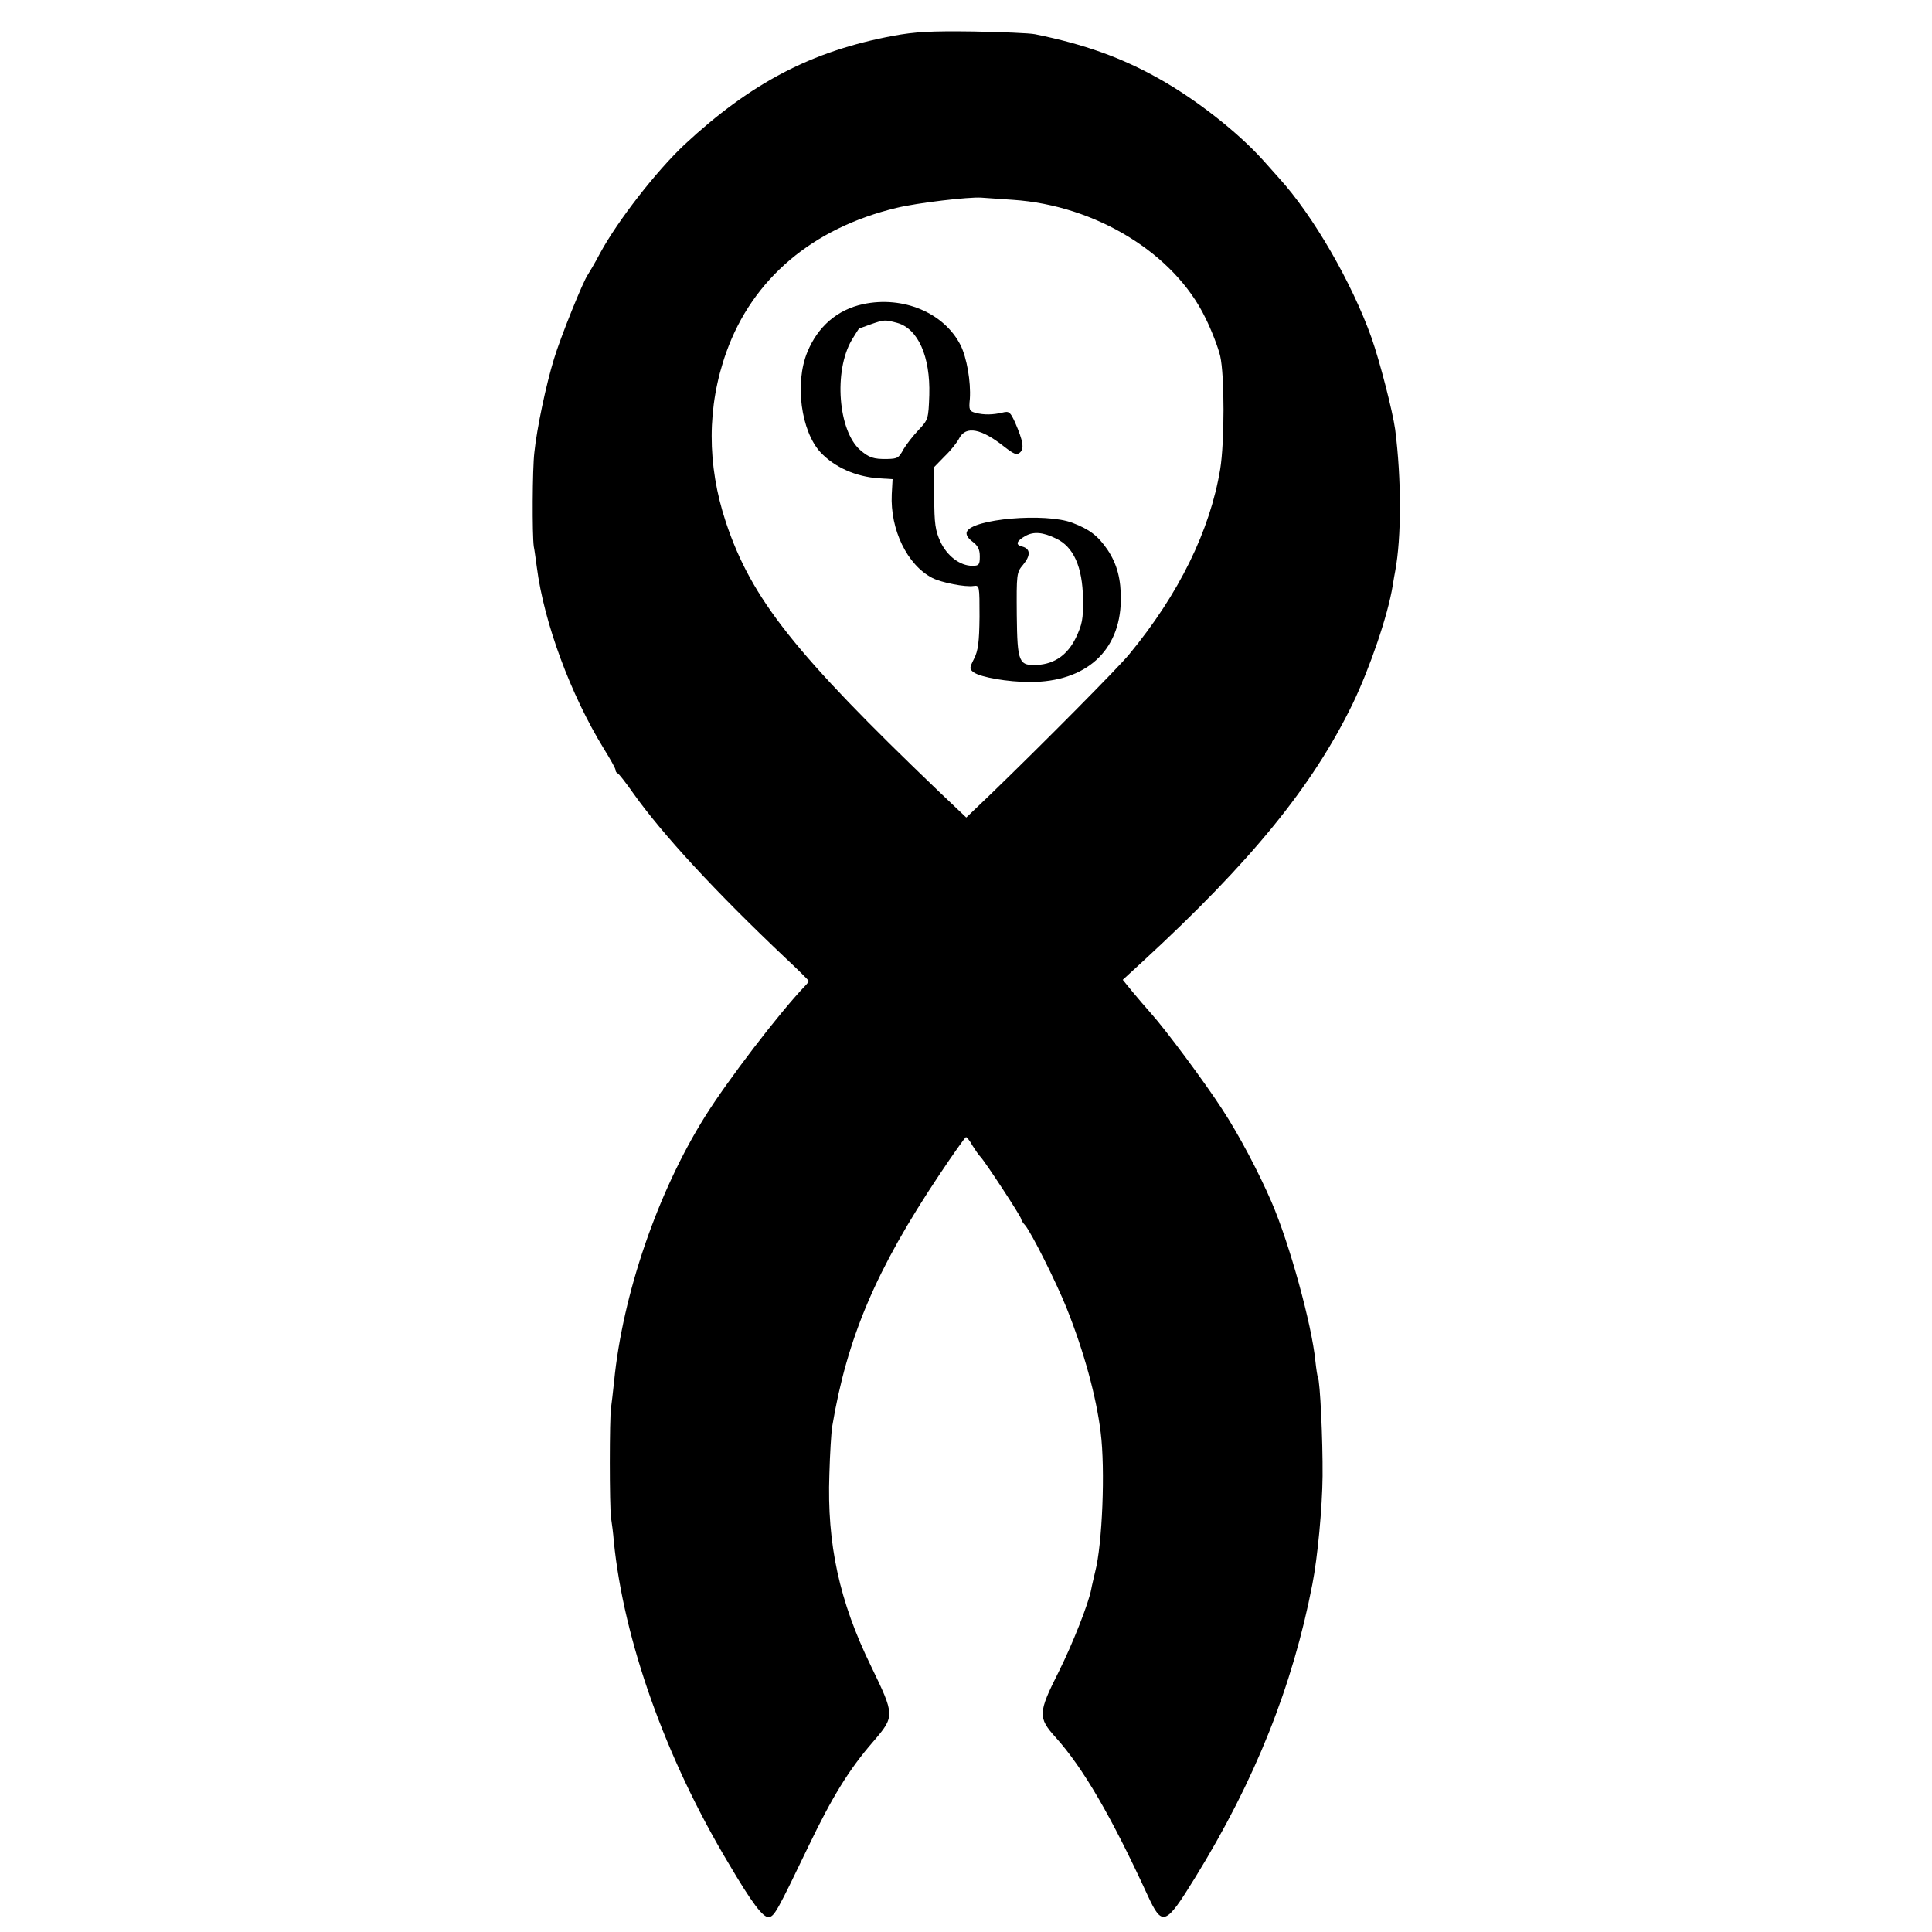 <?xml version="1.0" standalone="no"?>
<!DOCTYPE svg PUBLIC "-//W3C//DTD SVG 20010904//EN"
 "http://www.w3.org/TR/2001/REC-SVG-20010904/DTD/svg10.dtd">
<svg version="1.0" xmlns="http://www.w3.org/2000/svg"
 width="700pt" height="700pt" viewBox="0 0 700 700"
 preserveAspectRatio="xMidYMid meet">
<g transform="translate(0,700) scale(0.1,-0.1)"
fill="#000000" stroke="none">
<path d="M3235 6870 c-294 -55 -514 -170 -755 -394 -103 -97 -242 -276 -305
-392 -20 -38 -41 -73 -45 -79 -16 -21 -99 -226 -123 -306 -28 -91 -62 -251
-71 -339 -7 -58 -8 -298 -2 -340 3 -14 7 -47 11 -75 26 -201 122 -461 243
-658 23 -37 42 -71 42 -76 0 -5 3 -11 8 -13 4 -1 29 -33 55 -70 107 -151 299
-359 555 -601 45 -42 82 -79 82 -81 0 -3 -6 -11 -13 -18 -93 -97 -282 -344
-363 -474 -172 -275 -298 -644 -329 -959 -4 -38 -9 -81 -11 -95 -6 -36 -6
-359 0 -400 3 -19 8 -57 10 -85 36 -358 187 -784 415 -1165 86 -146 126 -199
147 -196 20 3 31 23 143 256 86 179 147 279 235 380 79 92 78 95 -8 273 -115
235 -160 443 -151 695 2 75 7 153 10 172 54 323 159 570 388 913 50 75 94 137
97 137 3 0 14 -13 23 -30 10 -16 23 -35 30 -42 17 -18 147 -216 147 -225 0 -3
6 -14 14 -22 23 -27 113 -207 150 -299 64 -160 108 -322 124 -452 17 -134 6
-406 -20 -505 -5 -22 -12 -50 -14 -62 -9 -51 -68 -200 -118 -300 -75 -149 -76
-166 -11 -238 99 -110 201 -285 333 -572 53 -115 65 -110 171 62 218 353 355
697 426 1065 19 96 36 279 37 392 1 133 -9 344 -17 358 -2 4 -6 30 -9 58 -13
133 -94 427 -159 577 -47 109 -119 245 -178 335 -64 99 -206 290 -260 350 -17
19 -47 54 -66 77 l-35 43 73 67 c393 362 615 635 760 933 63 131 128 322 145
428 3 19 7 42 9 52 23 122 23 334 0 514 -9 65 -55 245 -86 333 -71 199 -211
442 -335 578 -19 22 -46 51 -58 65 -92 102 -243 220 -375 294 -136 77 -273
126 -451 162 -19 4 -120 8 -225 10 -151 2 -210 -1 -290 -16z m435 -594 c300
-20 584 -194 697 -427 23 -46 47 -109 54 -139 16 -70 16 -312 0 -410 -37 -223
-150 -453 -330 -671 -43 -52 -309 -320 -498 -503 l-92 -88 -98 93 c-522 500
-680 698 -773 977 -69 208 -69 419 2 617 95 265 312 449 617 522 74 18 260 40
306 37 17 -1 68 -5 115 -8z"/>
<path d="M3127 5898 c-93 -20 -164 -81 -202 -174 -46 -112 -23 -286 48 -363
51 -54 127 -88 211 -94 l50 -3 -3 -55 c-6 -128 56 -256 147 -303 33 -17 120
-34 150 -29 21 3 21 0 21 -112 -1 -91 -5 -123 -20 -152 -17 -34 -17 -37 -1
-49 25 -18 124 -35 204 -35 202 0 326 112 329 295 1 77 -13 131 -48 184 -35
51 -65 74 -128 98 -98 37 -364 14 -382 -33 -4 -10 4 -23 20 -35 20 -15 27 -28
27 -54 0 -30 -3 -34 -27 -34 -45 0 -92 36 -116 88 -18 39 -22 66 -22 159 l0
111 38 39 c22 21 45 50 53 66 24 45 80 34 162 -31 35 -27 45 -32 57 -22 17 14
12 42 -17 109 -18 39 -22 42 -46 36 -34 -8 -66 -9 -97 -1 -23 6 -25 11 -21 51
4 62 -11 149 -34 195 -60 117 -208 179 -353 148z m124 -68 c75 -21 120 -121
116 -261 -3 -87 -4 -90 -39 -127 -19 -20 -44 -52 -54 -69 -18 -33 -22 -35 -59
-36 -50 -1 -67 5 -99 33 -79 70 -96 285 -30 398 14 23 26 42 27 42 1 0 20 7
42 15 49 17 51 17 96 5z m575 -781 c64 -30 96 -103 98 -218 1 -75 -3 -93 -26
-142 -30 -61 -76 -94 -138 -98 -69 -4 -74 8 -76 180 -1 149 -1 155 23 183 28
34 27 58 -4 66 -25 6 -20 20 12 38 30 17 64 14 111 -9z"/>
</g>
</svg>
